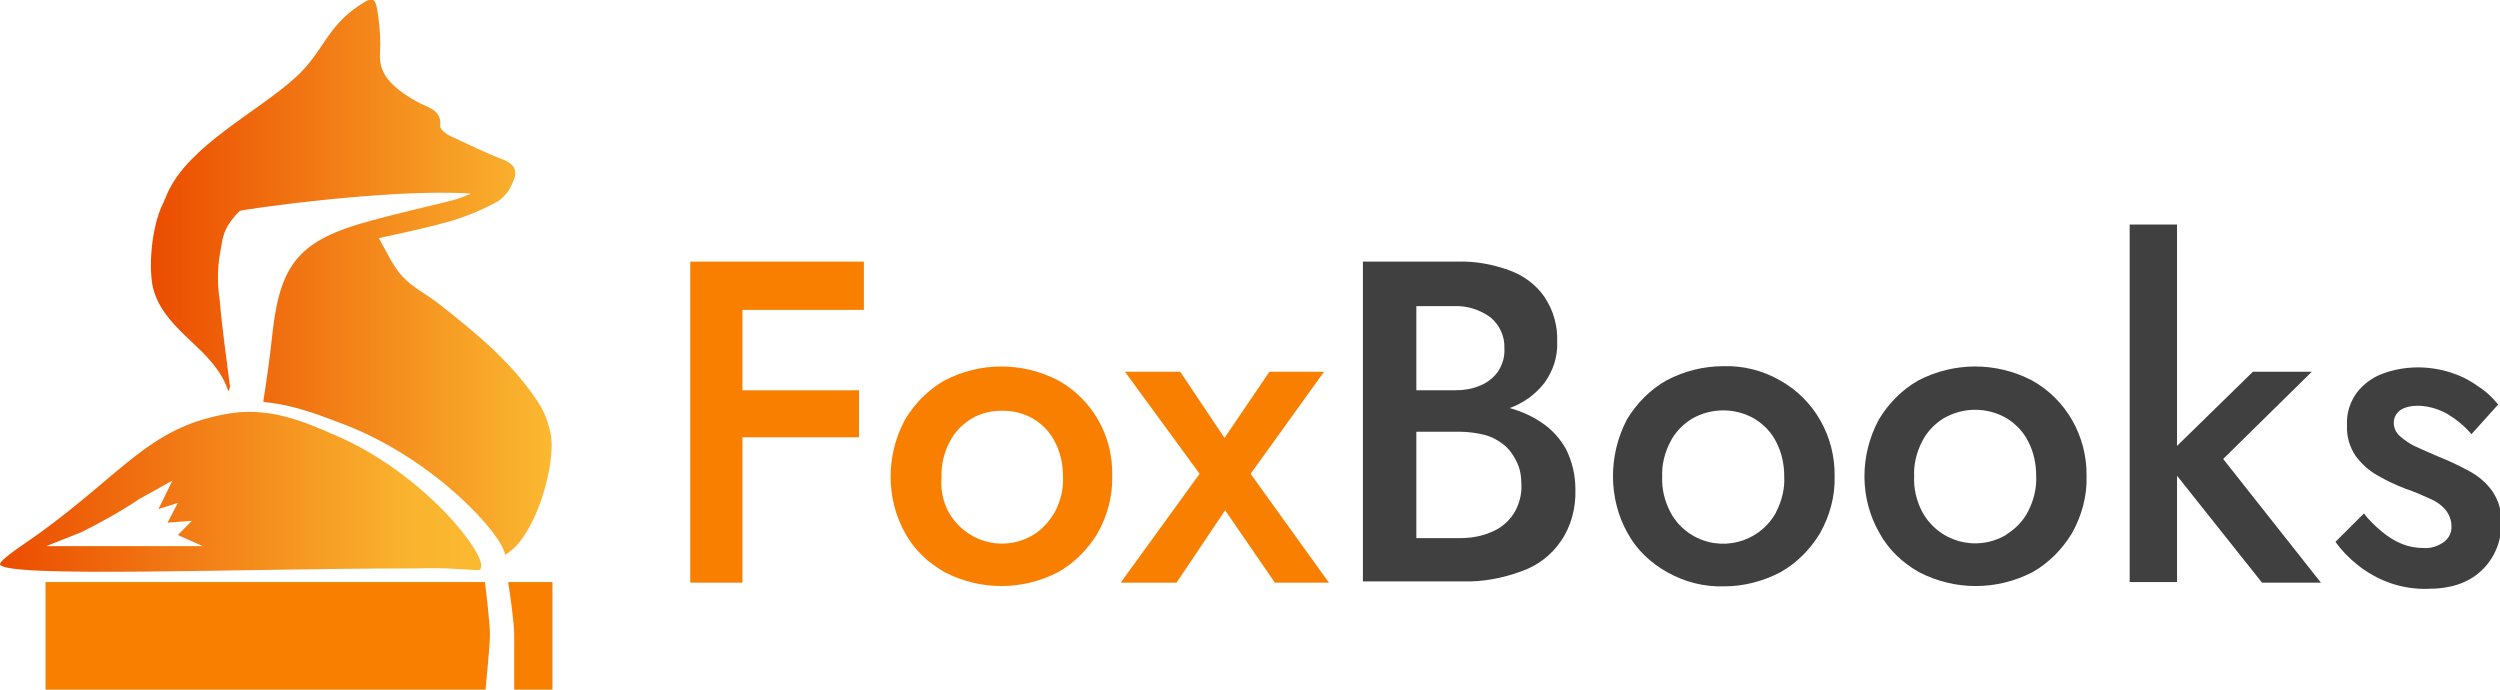 <svg width="174" height="48" viewBox="0 0 174 48" fill="none" xmlns="http://www.w3.org/2000/svg">
<g clip-path="url(#clip0_1476_26323)">
<path d="M51.676 18.21V40.553H48.042V18.21H51.676ZM50.366 18.21H60.127V21.568H50.366V18.21ZM50.366 27.164H59.789V30.436H50.366V27.164Z" fill="#F97F00"/>
<path d="M63 29.188C63.676 28.068 64.606 27.121 65.746 26.475C68.239 25.184 71.155 25.184 73.648 26.475C76.056 27.81 77.493 30.393 77.408 33.148C77.451 34.526 77.07 35.903 76.394 37.109C75.718 38.228 74.789 39.175 73.648 39.821C71.155 41.112 68.239 41.112 65.746 39.821C64.606 39.175 63.634 38.271 63 37.109C61.648 34.698 61.648 31.684 63 29.188ZM66 35.602C67.141 37.668 69.676 38.443 71.746 37.324C72.465 36.936 73.014 36.334 73.436 35.602C73.817 34.87 74.028 34.009 73.986 33.191C73.986 32.33 73.817 31.512 73.436 30.78C73.099 30.092 72.549 29.532 71.915 29.145C71.239 28.757 70.521 28.585 69.76 28.585C69 28.585 68.239 28.757 67.606 29.145C66.972 29.532 66.422 30.092 66.084 30.78C65.704 31.512 65.493 32.373 65.535 33.191C65.451 34.009 65.62 34.87 66 35.602Z" fill="#F97F00"/>
<path d="M92.155 25.873L87.042 32.976L92.493 40.553H88.732L85.268 35.516L81.887 40.553H78L83.493 32.976L78.296 25.873H82.141L85.225 30.479L88.352 25.873H92.155Z" fill="#F97F00"/>
<path d="M97.733 27.164H101.24C101.873 27.164 102.465 27.078 103.057 26.819C103.564 26.604 103.986 26.26 104.282 25.829C104.578 25.356 104.747 24.796 104.704 24.236C104.747 23.419 104.366 22.601 103.733 22.084C103.014 21.567 102.127 21.266 101.24 21.309H98.578V37.453H101.62C102.381 37.453 103.141 37.323 103.817 37.022C104.451 36.764 104.958 36.333 105.338 35.774C105.719 35.171 105.93 34.439 105.888 33.707C105.888 33.148 105.803 32.631 105.55 32.114C105.338 31.684 105.042 31.253 104.662 30.952C104.282 30.651 103.817 30.392 103.31 30.263C102.761 30.134 102.169 30.048 101.578 30.048H97.648V27.982H101.789C102.803 27.982 103.817 28.111 104.789 28.326C105.676 28.541 106.521 28.886 107.282 29.402C108 29.876 108.592 30.522 109.014 31.297C109.437 32.157 109.648 33.105 109.648 34.052C109.69 35.343 109.352 36.635 108.634 37.668C107.958 38.658 106.986 39.39 105.845 39.777C104.535 40.251 103.183 40.509 101.789 40.466H94.859V18.209H101.409C102.634 18.166 103.859 18.382 105.042 18.812C106.014 19.157 106.902 19.802 107.493 20.663C108.127 21.61 108.423 22.687 108.38 23.806C108.423 24.839 108.085 25.829 107.493 26.647C106.859 27.465 106.014 28.068 105.042 28.412C103.859 28.843 102.634 29.058 101.409 29.015H97.648V27.164H97.733Z" fill="#404040"/>
<path d="M113.239 29.187C113.915 28.068 114.845 27.121 115.986 26.475C117.211 25.829 118.563 25.485 119.958 25.485C121.31 25.442 122.704 25.786 123.887 26.475C126.296 27.81 127.732 30.393 127.69 33.148C127.732 34.525 127.352 35.903 126.676 37.108C126 38.228 125.07 39.175 123.929 39.821C122.704 40.466 121.352 40.811 120 40.811C118.606 40.854 117.253 40.509 116.028 39.821C114.887 39.175 113.915 38.271 113.282 37.108C111.93 34.698 111.93 31.684 113.239 29.187ZM116.239 35.602C116.577 36.29 117.127 36.85 117.761 37.237C119.746 38.443 122.366 37.797 123.549 35.774C123.591 35.731 123.591 35.688 123.634 35.602C124.014 34.87 124.225 34.009 124.183 33.191C124.183 32.33 124.014 31.512 123.634 30.78C123.296 30.091 122.746 29.532 122.113 29.144C120.76 28.369 119.113 28.369 117.761 29.144C117.127 29.532 116.577 30.091 116.239 30.78C115.859 31.512 115.648 32.373 115.69 33.191C115.648 34.009 115.859 34.87 116.239 35.602Z" fill="#404040"/>
<path d="M130.774 29.188C131.451 28.068 132.38 27.121 133.521 26.475C136.014 25.184 138.929 25.184 141.422 26.475C143.831 27.81 145.267 30.393 145.225 33.148C145.267 34.526 144.887 35.903 144.211 37.109C143.535 38.228 142.605 39.175 141.465 39.821C138.972 41.112 136.056 41.112 133.563 39.821C132.422 39.175 131.451 38.271 130.817 37.109C129.422 34.698 129.422 31.684 130.774 29.188ZM133.774 35.602C134.915 37.711 137.535 38.443 139.605 37.238C139.605 37.238 139.648 37.238 139.648 37.195C140.282 36.807 140.831 36.248 141.169 35.559C141.549 34.827 141.76 33.966 141.718 33.148C141.718 32.287 141.549 31.469 141.169 30.737C140.831 30.049 140.282 29.489 139.648 29.102C138.296 28.327 136.648 28.327 135.296 29.102C134.662 29.489 134.113 30.049 133.774 30.737C133.394 31.469 133.183 32.33 133.225 33.148C133.183 34.009 133.394 34.87 133.774 35.602Z" fill="#404040"/>
<path d="M151.521 15.627V40.51H148.226V15.627H151.521ZM160.902 25.873L154.733 31.943L161.535 40.553H157.437L150.592 31.943L156.803 25.873H160.902Z" fill="#404040"/>
<path d="M165.803 37.022C166.225 37.367 166.69 37.668 167.239 37.883C167.704 38.055 168.169 38.141 168.676 38.141C169.183 38.184 169.69 38.012 170.113 37.711C170.451 37.453 170.662 37.022 170.62 36.592C170.62 36.204 170.451 35.774 170.197 35.472C169.901 35.128 169.521 34.87 169.099 34.697C168.634 34.482 168.042 34.224 167.408 34.009C166.732 33.75 166.099 33.449 165.507 33.105C164.873 32.76 164.366 32.287 163.944 31.727C163.521 31.081 163.31 30.349 163.352 29.575C163.31 28.757 163.563 27.982 164.028 27.336C164.493 26.733 165.127 26.26 165.845 26.002C167.366 25.442 169.014 25.442 170.535 25.915C171.211 26.131 171.845 26.432 172.437 26.863C172.986 27.207 173.451 27.637 173.873 28.154L172.014 30.22C171.549 29.661 170.958 29.187 170.324 28.8C169.69 28.455 168.972 28.24 168.254 28.24C167.831 28.24 167.408 28.326 167.07 28.541C166.775 28.757 166.606 29.058 166.606 29.445C166.606 29.79 166.775 30.134 167.028 30.349C167.366 30.651 167.746 30.909 168.127 31.081C168.592 31.297 169.099 31.512 169.69 31.77C170.451 32.071 171.169 32.416 171.887 32.803C172.521 33.148 173.07 33.621 173.493 34.224C173.915 34.87 174.127 35.602 174.084 36.376C174.127 37.625 173.62 38.873 172.69 39.734C171.761 40.595 170.535 40.983 168.93 40.983C167.155 41.026 165.465 40.423 164.07 39.304C163.479 38.83 162.972 38.314 162.549 37.711L164.535 35.731C164.873 36.204 165.338 36.635 165.803 37.022Z" fill="#404040"/>
<path d="M35.366 40.51C35.493 41.285 35.789 43.351 35.789 44.169V48.043H38.451V40.51H35.366Z" fill="#F97F00"/>
<path d="M34.099 44.169C34.099 43.265 33.761 40.596 33.761 40.596V40.51H3.169V48.043H33.803C33.803 47.613 34.099 45.073 34.099 44.169Z" fill="#F97F00"/>
<path d="M38.324 30.178C38.197 29.532 37.986 28.929 37.69 28.37C35.873 25.399 33.169 23.204 30.423 21.051C29.62 20.448 28.69 19.975 28.014 19.243C27.338 18.511 26.958 17.607 26.366 16.574C28.141 16.187 29.789 15.842 31.437 15.369C32.578 15.024 33.676 14.551 34.69 13.991C35.155 13.647 35.493 13.216 35.704 12.657C36.042 11.968 35.873 11.451 35.028 11.107C33.761 10.633 32.578 10.031 31.352 9.471C31.056 9.342 30.634 8.997 30.634 8.782C30.761 7.749 29.958 7.534 29.239 7.189C28.733 6.931 28.225 6.63 27.803 6.285C26.958 5.64 26.366 4.865 26.451 3.702C26.493 2.841 26.451 1.98 26.324 1.119C26.155 -0.086 26.07 -0.344 25.056 0.344C22.733 1.851 22.521 3.616 20.578 5.381C18 7.749 13.141 10.117 11.662 13.431C11.578 13.647 11.451 13.905 11.366 14.12C10.521 15.756 10.268 18.942 10.732 20.319C11.662 23.204 14.916 24.28 15.887 27.207C16.014 27.164 15.93 26.992 16.014 26.949C15.761 24.926 15.465 22.945 15.296 20.922C15.127 19.846 15.127 18.77 15.296 17.736C15.507 16.746 15.38 15.971 16.69 14.68C16.775 14.594 27.211 13.087 32.789 13.475C32.366 13.647 31.944 13.819 31.479 13.948C29.578 14.422 27.676 14.852 25.775 15.369C20.873 16.703 19.521 18.296 18.972 23.117C18.803 24.71 18.592 26.26 18.338 27.853C18.338 27.896 18.338 27.939 18.338 27.982C20.409 28.154 22.225 28.886 24.042 29.575C30.338 32.029 34.986 37.238 35.155 38.615C35.662 38.314 36.085 37.883 36.423 37.367C37.817 35.387 38.662 31.727 38.324 30.178Z" fill="url(#paint0_linear_1476_26323)"/>
<path d="M23.366 30.307C21 29.274 18.592 28.241 15.591 28.843C10.352 29.834 8.62 32.847 2.746 37.109C2.239 37.496 0 38.917 0 39.261C0.042 40.252 17.113 39.563 28.437 39.563C29.789 39.563 30.042 39.52 31.141 39.563C33.084 39.649 33.38 39.778 33.465 39.563C33.93 38.616 29.493 32.933 23.366 30.307ZM11.366 38.013H3.211L5.704 37.023C7.056 36.334 8.408 35.602 9.676 34.741L12 33.45L11.028 35.43L12.38 35L11.662 36.377L13.352 36.248L12.38 37.238L14.113 38.013H11.366Z" fill="url(#paint1_linear_1476_26323)"/>
</g>
<defs>
<linearGradient id="paint0_linear_1476_26323" x1="10.491" y1="19.335" x2="38.399" y2="19.335" gradientUnits="userSpaceOnUse">
<stop stop-color="#EB4C00"/>
<stop offset="1" stop-color="#FBB931"/>
</linearGradient>
<linearGradient id="paint1_linear_1476_26323" x1="-2.38535e-05" y1="34.237" x2="33.503" y2="34.237" gradientUnits="userSpaceOnUse">
<stop stop-color="#EB4C00"/>
<stop offset="0.844" stop-color="#FAB32E"/>
<stop offset="1" stop-color="#FBB931"/>
</linearGradient>
<clipPath id="clip0_1476_26323">
<rect width="174" height="48" fill="white"/>
</clipPath>
</defs>
</svg>
